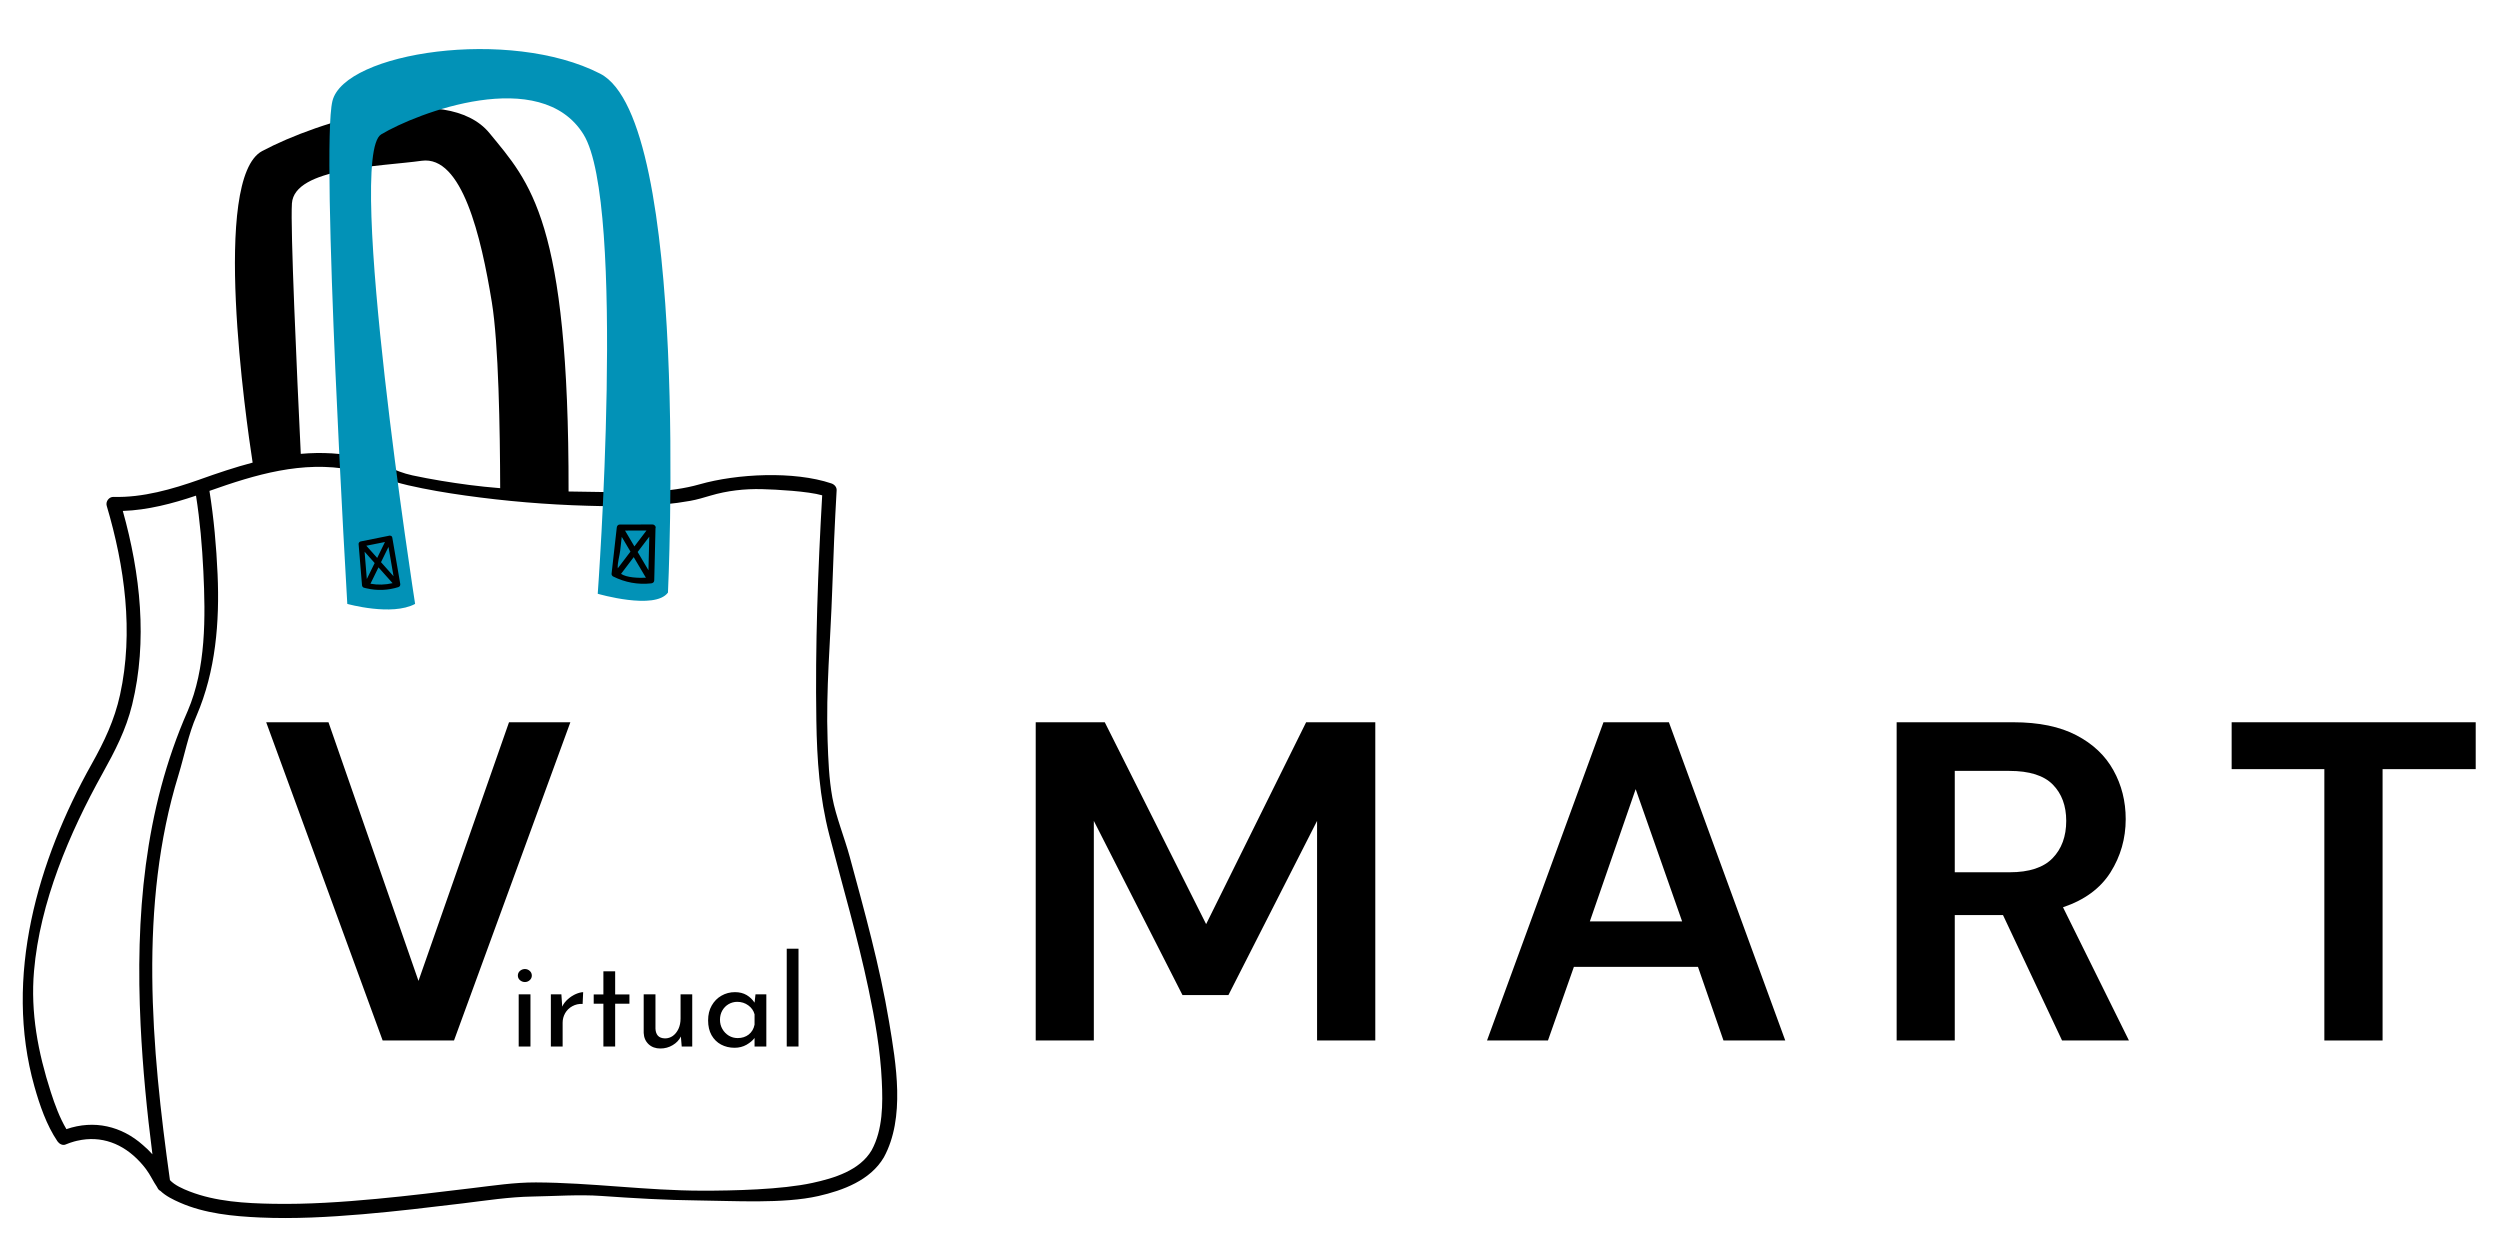 <svg xmlns="http://www.w3.org/2000/svg" xmlns:xlink="http://www.w3.org/1999/xlink" width="500" zoomAndPan="magnify" viewBox="0 0 375 187.5" height="250" preserveAspectRatio="xMidYMid meet" version="1.0"><defs><g/><clipPath id="30390e3ef3"><path d="M 3 16 L 135 16 L 135 182.852 L 3 182.852 Z M 3 16 " clip-rule="nonzero"/></clipPath></defs><g clip-path="url(#30390e3ef3)"><path fill="#000000" d="M 91.02 77.312 L 99.414 77.312 L 99.414 88.543 L 91.02 88.543 Z M 51.777 79.473 L 53.801 90.516 L 61.055 89.188 L 59.031 78.141 Z M 132.578 173.602 C 130.555 177.047 126.457 178.562 122.754 179.406 C 117.531 180.598 109.984 180.117 104.648 180.066 C 99.82 180.02 95 179.727 90.188 179.391 C 86.887 179.156 83.168 179.426 79.855 179.48 C 76.375 179.539 72.883 180.082 69.43 180.504 C 64.422 181.105 59.414 181.711 54.387 182.137 C 49.277 182.566 44.129 182.855 39 182.625 C 34.961 182.445 30.719 182.035 26.984 180.391 C 26.02 179.969 24.867 179.41 24.062 178.633 C 23.883 178.555 23.727 178.402 23.609 178.152 C 23.594 178.121 23.582 178.098 23.57 178.07 C 22.969 177.199 22.543 176.215 21.895 175.359 C 21.633 175.012 21.363 174.684 21.082 174.379 C 21.051 174.344 21.02 174.309 20.984 174.273 C 18.453 171.543 15.188 170.285 11.598 171.109 C 11.574 171.113 11.555 171.117 11.535 171.121 C 11.395 171.152 11.258 171.188 11.121 171.227 C 10.953 171.273 10.785 171.328 10.617 171.383 C 10.555 171.406 10.488 171.426 10.426 171.449 C 10.223 171.52 10.016 171.598 9.812 171.684 C 9.367 171.867 8.855 171.551 8.617 171.195 C 6.973 168.758 5.949 165.762 5.16 162.961 C 0.539 146.57 5.656 129.043 13.738 114.629 C 15.633 111.246 17.168 108.047 18.012 104.191 C 20.062 94.805 18.707 84.977 16.008 75.875 C 15.816 75.23 16.348 74.512 17.027 74.535 C 21.406 74.664 25.836 73.379 29.922 71.941 C 29.934 71.934 29.953 71.926 29.965 71.922 C 32.598 70.98 35.238 70.09 37.895 69.391 C 36.914 63.035 31.684 26.727 39.336 22.652 C 47.727 18.191 67 12.121 73.426 19.973 C 79.469 27.359 85.352 33.016 85.285 73.723 C 87.164 73.766 89.012 73.789 90.781 73.809 C 95.434 73.852 100.43 73.938 104.941 72.648 C 110.543 71.051 119.105 70.621 124.719 72.516 C 125.145 72.66 125.523 73.055 125.496 73.535 C 125.211 78.492 125 83.449 124.836 88.41 C 124.578 96.137 123.871 103.355 124.141 111.082 C 124.238 113.934 124.344 116.832 124.855 119.641 C 125.375 122.457 126.711 125.75 127.457 128.508 C 129.676 136.691 131.961 144.883 133.359 153.254 C 134.414 159.57 135.816 167.664 132.578 173.602 Z M 45.117 68.078 C 48.219 67.805 51.367 67.945 54.578 68.723 C 57.375 69.395 59.055 70.703 61.879 71.309 C 64.699 71.91 67.547 72.371 70.406 72.746 C 71.895 72.941 73.445 73.098 75.027 73.227 C 75.004 64.508 74.793 51.527 73.773 45.32 C 72.172 35.504 69.312 23.266 63.246 24.117 C 57.18 24.969 44.148 25.148 43.789 30.504 C 43.543 34.242 44.516 55.547 45.117 68.078 Z M 22.863 173.148 C 22.039 166.699 21.406 160.223 21.09 153.73 C 20.316 137.625 21.598 121.535 28.152 106.652 C 30.918 100.219 30.832 92.566 30.504 85.699 C 30.32 81.91 29.992 78.098 29.402 74.348 C 25.895 75.531 22.141 76.52 18.422 76.641 C 21.051 86.035 22.164 96.129 19.824 105.695 C 18.895 109.484 17.254 112.637 15.391 115.992 C 10.387 124.996 5.992 135.34 5.102 145.664 C 4.566 151.898 5.699 157.844 7.621 163.816 C 8.227 165.695 8.941 167.645 9.961 169.371 C 14.121 167.938 18.238 168.918 21.434 171.758 C 21.938 172.18 22.414 172.648 22.863 173.148 Z M 132.27 162.164 C 132.055 157.508 131.238 152.895 130.277 148.344 C 128.637 140.562 126.391 132.934 124.395 125.242 C 122.926 119.574 122.543 113.949 122.453 108.105 C 122.273 96.84 122.688 85.543 123.328 74.297 C 121.215 73.688 116.484 73.426 114.309 73.371 C 111.688 73.305 109.082 73.598 106.566 74.344 C 105.555 74.645 104.57 74.941 103.527 75.129 C 98.477 76.043 93.223 76.008 88.109 75.863 C 81.984 75.691 75.867 75.18 69.797 74.328 C 66.918 73.926 64.043 73.441 61.207 72.789 C 58.352 72.129 55.605 71.031 52.73 70.48 C 45.332 69.066 38.312 71.191 31.418 73.633 C 32.078 77.766 32.453 81.961 32.637 86.129 C 32.953 93.289 32.359 100.656 29.488 107.344 C 28.258 110.133 27.66 113.352 26.766 116.27 C 20.781 135.723 22.715 157.188 25.492 177.016 C 26.195 177.785 27.426 178.324 28.441 178.719 C 32.379 180.246 36.789 180.496 40.965 180.57 C 46.152 180.664 51.348 180.312 56.508 179.828 C 61.293 179.383 66.059 178.789 70.832 178.219 C 73.992 177.84 77.199 177.352 80.387 177.363 C 88.691 177.398 96.969 178.59 105.289 178.602 C 109.992 178.609 117.246 178.445 121.859 177.438 C 125.098 176.734 128.965 175.578 130.75 172.531 C 132.434 169.445 132.434 165.586 132.27 162.164 Z M 132.27 162.164 " fill-opacity="1" fill-rule="nonzero"/></g><path fill="#0292b7" d="M 95.16 81.961 C 94.691 81.168 94.223 80.375 93.754 79.586 C 94.828 79.582 95.898 79.582 96.973 79.578 C 96.363 80.371 95.762 81.168 95.16 81.961 Z M 56.199 84.457 C 55.695 83.891 55.191 83.328 54.688 82.758 C 54.797 84.125 54.91 85.492 55.023 86.855 C 55.414 86.059 55.809 85.258 56.199 84.457 Z M 93.262 80.527 C 93.184 81.223 93.105 81.91 93.027 82.605 C 92.953 83.297 92.594 84.477 92.664 85.25 C 93.301 84.414 93.934 83.578 94.57 82.742 C 94.133 82 93.695 81.262 93.262 80.527 Z M 57.746 81.301 C 56.816 81.488 55.883 81.672 54.949 81.859 C 55.492 82.469 56.035 83.074 56.578 83.688 C 56.969 82.891 57.355 82.094 57.746 81.301 Z M 93.156 86.078 C 93.988 86.641 95.711 86.711 96.887 86.66 C 96.277 85.629 95.668 84.598 95.059 83.57 C 94.426 84.406 93.789 85.242 93.156 86.078 Z M 55.57 87.559 C 56.68 87.758 57.785 87.73 58.887 87.473 C 58.18 86.684 57.477 85.895 56.773 85.105 C 56.371 85.922 55.973 86.742 55.57 87.559 Z M 59.031 86.438 C 58.777 84.969 58.527 83.504 58.273 82.035 C 57.902 82.801 57.527 83.562 57.152 84.328 C 57.777 85.035 58.406 85.734 59.031 86.438 Z M 100.195 88.887 C 98.23 91.566 89.66 89.066 89.66 89.066 C 89.66 89.066 93.945 30.508 87.523 20.156 C 81.098 9.801 62.535 16.941 57.18 20.156 C 51.824 23.367 62.266 90.586 62.266 90.586 C 58.785 92.461 52.094 90.586 52.094 90.586 C 52.094 90.586 48.078 22.477 49.863 15.156 C 51.648 7.84 76.457 4.086 90.023 11.051 C 103.586 18.016 100.195 88.887 100.195 88.887 Z M 54.082 81.219 C 53.926 81.25 53.777 81.441 53.789 81.602 C 53.961 83.656 54.133 85.719 54.301 87.773 C 54.316 87.949 54.414 88.109 54.594 88.156 C 54.688 88.184 54.781 88.203 54.871 88.227 C 54.91 88.242 54.949 88.25 54.992 88.254 C 56.582 88.621 58.188 88.559 59.758 88.066 C 59.977 87.996 60.074 87.793 60.035 87.574 C 59.637 85.262 59.238 82.953 58.844 80.641 C 58.809 80.438 58.664 80.352 58.508 80.352 C 58.426 80.332 58.344 80.34 58.27 80.379 C 56.875 80.66 55.48 80.938 54.082 81.219 Z M 98.266 78.883 C 98.238 78.84 98.203 78.801 98.164 78.773 C 98.094 78.715 97.996 78.672 97.879 78.672 C 96.242 78.676 94.605 78.68 92.965 78.68 C 92.699 78.68 92.543 78.887 92.516 79.129 C 92.254 81.441 91.992 83.758 91.734 86.074 C 91.719 86.219 91.832 86.398 91.957 86.465 C 93.758 87.367 95.676 87.727 97.688 87.504 C 97.934 87.477 98.133 87.32 98.137 87.055 C 98.203 84.453 98.262 81.848 98.324 79.25 C 98.383 79.113 98.348 78.98 98.266 78.883 Z M 97.27 85.539 C 97.309 83.859 97.352 82.18 97.391 80.504 C 96.809 81.27 96.23 82.031 95.648 82.797 C 96.191 83.707 96.73 84.625 97.27 85.539 Z M 97.27 85.539 " fill-opacity="1" fill-rule="nonzero"/><g fill="#000000" fill-opacity="1"><g transform="translate(38.913, 156.073)"><g><path d="M 18.484 0 L 1.016 -47.734 L 10.359 -47.734 L 23.859 -8.938 L 37.438 -47.734 L 46.641 -47.734 L 29.188 0 Z M 18.484 0 "/></g></g></g><g fill="#000000" fill-opacity="1"><g transform="translate(97.134, 156.073)"><g/></g></g><g fill="#000000" fill-opacity="1"><g transform="translate(123.932, 156.073)"><g/></g></g><g fill="#000000" fill-opacity="1"><g transform="translate(150.716, 156.073)"><g><path d="M 4.641 0 L 4.641 -47.734 L 15 -47.734 L 30.203 -17.453 L 45.203 -47.734 L 55.578 -47.734 L 55.578 0 L 46.844 0 L 46.844 -32.938 L 33.547 -6.812 L 26.656 -6.812 L 13.359 -32.938 L 13.359 0 Z M 4.641 0 "/></g></g></g><g fill="#000000" fill-opacity="1"><g transform="translate(221.491, 156.073)"><g><path d="M 1.562 0 L 19.031 -47.734 L 28.844 -47.734 L 46.297 0 L 37.031 0 L 33.203 -11.047 L 14.594 -11.047 L 10.703 0 Z M 16.984 -17.859 L 30.828 -17.859 L 23.859 -37.703 Z M 16.984 -17.859 "/></g></g></g><g fill="#000000" fill-opacity="1"><g transform="translate(279.856, 156.073)"><g><path d="M 4.641 0 L 4.641 -47.734 L 22.156 -47.734 C 25.977 -47.734 29.129 -47.082 31.609 -45.781 C 34.086 -44.488 35.938 -42.738 37.156 -40.531 C 38.383 -38.332 39 -35.891 39 -33.203 C 39 -30.297 38.238 -27.633 36.719 -25.219 C 35.195 -22.812 32.82 -21.066 29.594 -19.984 L 39.484 0 L 29.453 0 L 20.594 -18.812 L 13.359 -18.812 L 13.359 0 Z M 13.359 -25.234 L 21.609 -25.234 C 24.523 -25.234 26.664 -25.938 28.031 -27.344 C 29.395 -28.75 30.078 -30.613 30.078 -32.938 C 30.078 -35.207 29.406 -37.023 28.062 -38.391 C 26.719 -39.754 24.547 -40.438 21.547 -40.438 L 13.359 -40.438 Z M 13.359 -25.234 "/></g></g></g><g fill="#000000" fill-opacity="1"><g transform="translate(332.903, 156.073)"><g><path d="M 15.75 0 L 15.75 -40.703 L 1.844 -40.703 L 1.844 -47.734 L 38.453 -47.734 L 38.453 -40.703 L 24.484 -40.703 L 24.484 0 Z M 15.75 0 "/></g></g></g><g fill="#000000" fill-opacity="1"><g transform="translate(76.273, 156.978)"><g><path d="M 3.297 -7.828 L 3.297 0 L 1.531 0 L 1.531 -7.828 Z M 1.406 -10.641 C 1.406 -10.922 1.508 -11.156 1.719 -11.344 C 1.938 -11.531 2.188 -11.625 2.469 -11.625 C 2.738 -11.625 2.977 -11.531 3.188 -11.344 C 3.395 -11.156 3.5 -10.922 3.5 -10.641 C 3.5 -10.367 3.395 -10.141 3.188 -9.953 C 2.977 -9.766 2.738 -9.672 2.469 -9.672 C 2.188 -9.672 1.938 -9.766 1.719 -9.953 C 1.508 -10.141 1.406 -10.367 1.406 -10.641 Z M 1.406 -10.641 "/></g></g></g><g fill="#000000" fill-opacity="1"><g transform="translate(81.098, 156.978)"><g><path d="M 3.234 -5.984 C 3.43 -6.41 3.719 -6.785 4.094 -7.109 C 4.469 -7.441 4.863 -7.695 5.281 -7.875 C 5.695 -8.051 6.062 -8.145 6.375 -8.156 L 6.297 -6.391 C 5.734 -6.422 5.219 -6.305 4.75 -6.047 C 4.289 -5.797 3.93 -5.445 3.672 -5 C 3.422 -4.551 3.297 -4.078 3.297 -3.578 L 3.297 0 L 1.531 0 L 1.531 -7.828 L 3.109 -7.828 Z M 3.234 -5.984 "/></g></g></g><g fill="#000000" fill-opacity="1"><g transform="translate(88.212, 156.978)"><g><path d="M 4.062 -11.281 L 4.062 -7.812 L 6.203 -7.812 L 6.203 -6.422 L 4.062 -6.422 L 4.062 0 L 2.297 0 L 2.297 -6.422 L 0.844 -6.422 L 0.844 -7.812 L 2.297 -7.812 L 2.297 -11.281 Z M 4.062 -11.281 "/></g></g></g><g fill="#000000" fill-opacity="1"><g transform="translate(95.023, 156.978)"><g><path d="M 8.812 -7.828 L 8.812 0 L 7.234 0 L 7.109 -1.5 C 6.848 -0.969 6.438 -0.535 5.875 -0.203 C 5.32 0.129 4.707 0.297 4.031 0.297 C 3.312 0.297 2.723 0.082 2.266 -0.344 C 1.805 -0.781 1.562 -1.348 1.531 -2.047 L 1.531 -7.828 L 3.297 -7.828 L 3.297 -2.672 C 3.316 -2.223 3.441 -1.867 3.672 -1.609 C 3.91 -1.359 4.266 -1.227 4.734 -1.219 C 5.16 -1.219 5.551 -1.344 5.906 -1.594 C 6.258 -1.852 6.539 -2.207 6.75 -2.656 C 6.957 -3.113 7.062 -3.625 7.062 -4.188 L 7.062 -7.828 Z M 8.812 -7.828 "/></g></g></g><g fill="#000000" fill-opacity="1"><g transform="translate(105.372, 156.978)"><g><path d="M 9.578 -7.828 L 9.578 0 L 7.812 0 L 7.812 -1.281 C 7.539 -0.914 7.141 -0.578 6.609 -0.266 C 6.078 0.035 5.477 0.188 4.812 0.188 C 4.062 0.188 3.383 0.023 2.781 -0.297 C 2.188 -0.617 1.711 -1.086 1.359 -1.703 C 1.016 -2.316 0.844 -3.055 0.844 -3.922 C 0.844 -4.773 1.023 -5.52 1.391 -6.156 C 1.754 -6.789 2.238 -7.281 2.844 -7.625 C 3.457 -7.977 4.133 -8.156 4.875 -8.156 C 5.551 -8.156 6.133 -8.008 6.625 -7.719 C 7.113 -7.426 7.508 -7.047 7.812 -6.578 L 7.953 -7.828 Z M 5.281 -1.266 C 5.926 -1.266 6.477 -1.441 6.938 -1.797 C 7.395 -2.16 7.688 -2.656 7.812 -3.281 L 7.812 -4.828 C 7.664 -5.379 7.352 -5.828 6.875 -6.172 C 6.395 -6.523 5.844 -6.703 5.219 -6.703 C 4.75 -6.703 4.316 -6.586 3.922 -6.359 C 3.523 -6.129 3.207 -5.805 2.969 -5.391 C 2.738 -4.984 2.625 -4.523 2.625 -4.016 C 2.625 -3.504 2.742 -3.039 2.984 -2.625 C 3.223 -2.207 3.547 -1.875 3.953 -1.625 C 4.359 -1.383 4.801 -1.266 5.281 -1.266 Z M 5.281 -1.266 "/></g></g></g><g fill="#000000" fill-opacity="1"><g transform="translate(116.479, 156.978)"><g><path d="M 3.297 -14.672 L 3.297 0 L 1.531 0 L 1.531 -14.672 Z M 3.297 -14.672 "/></g></g></g></svg>
